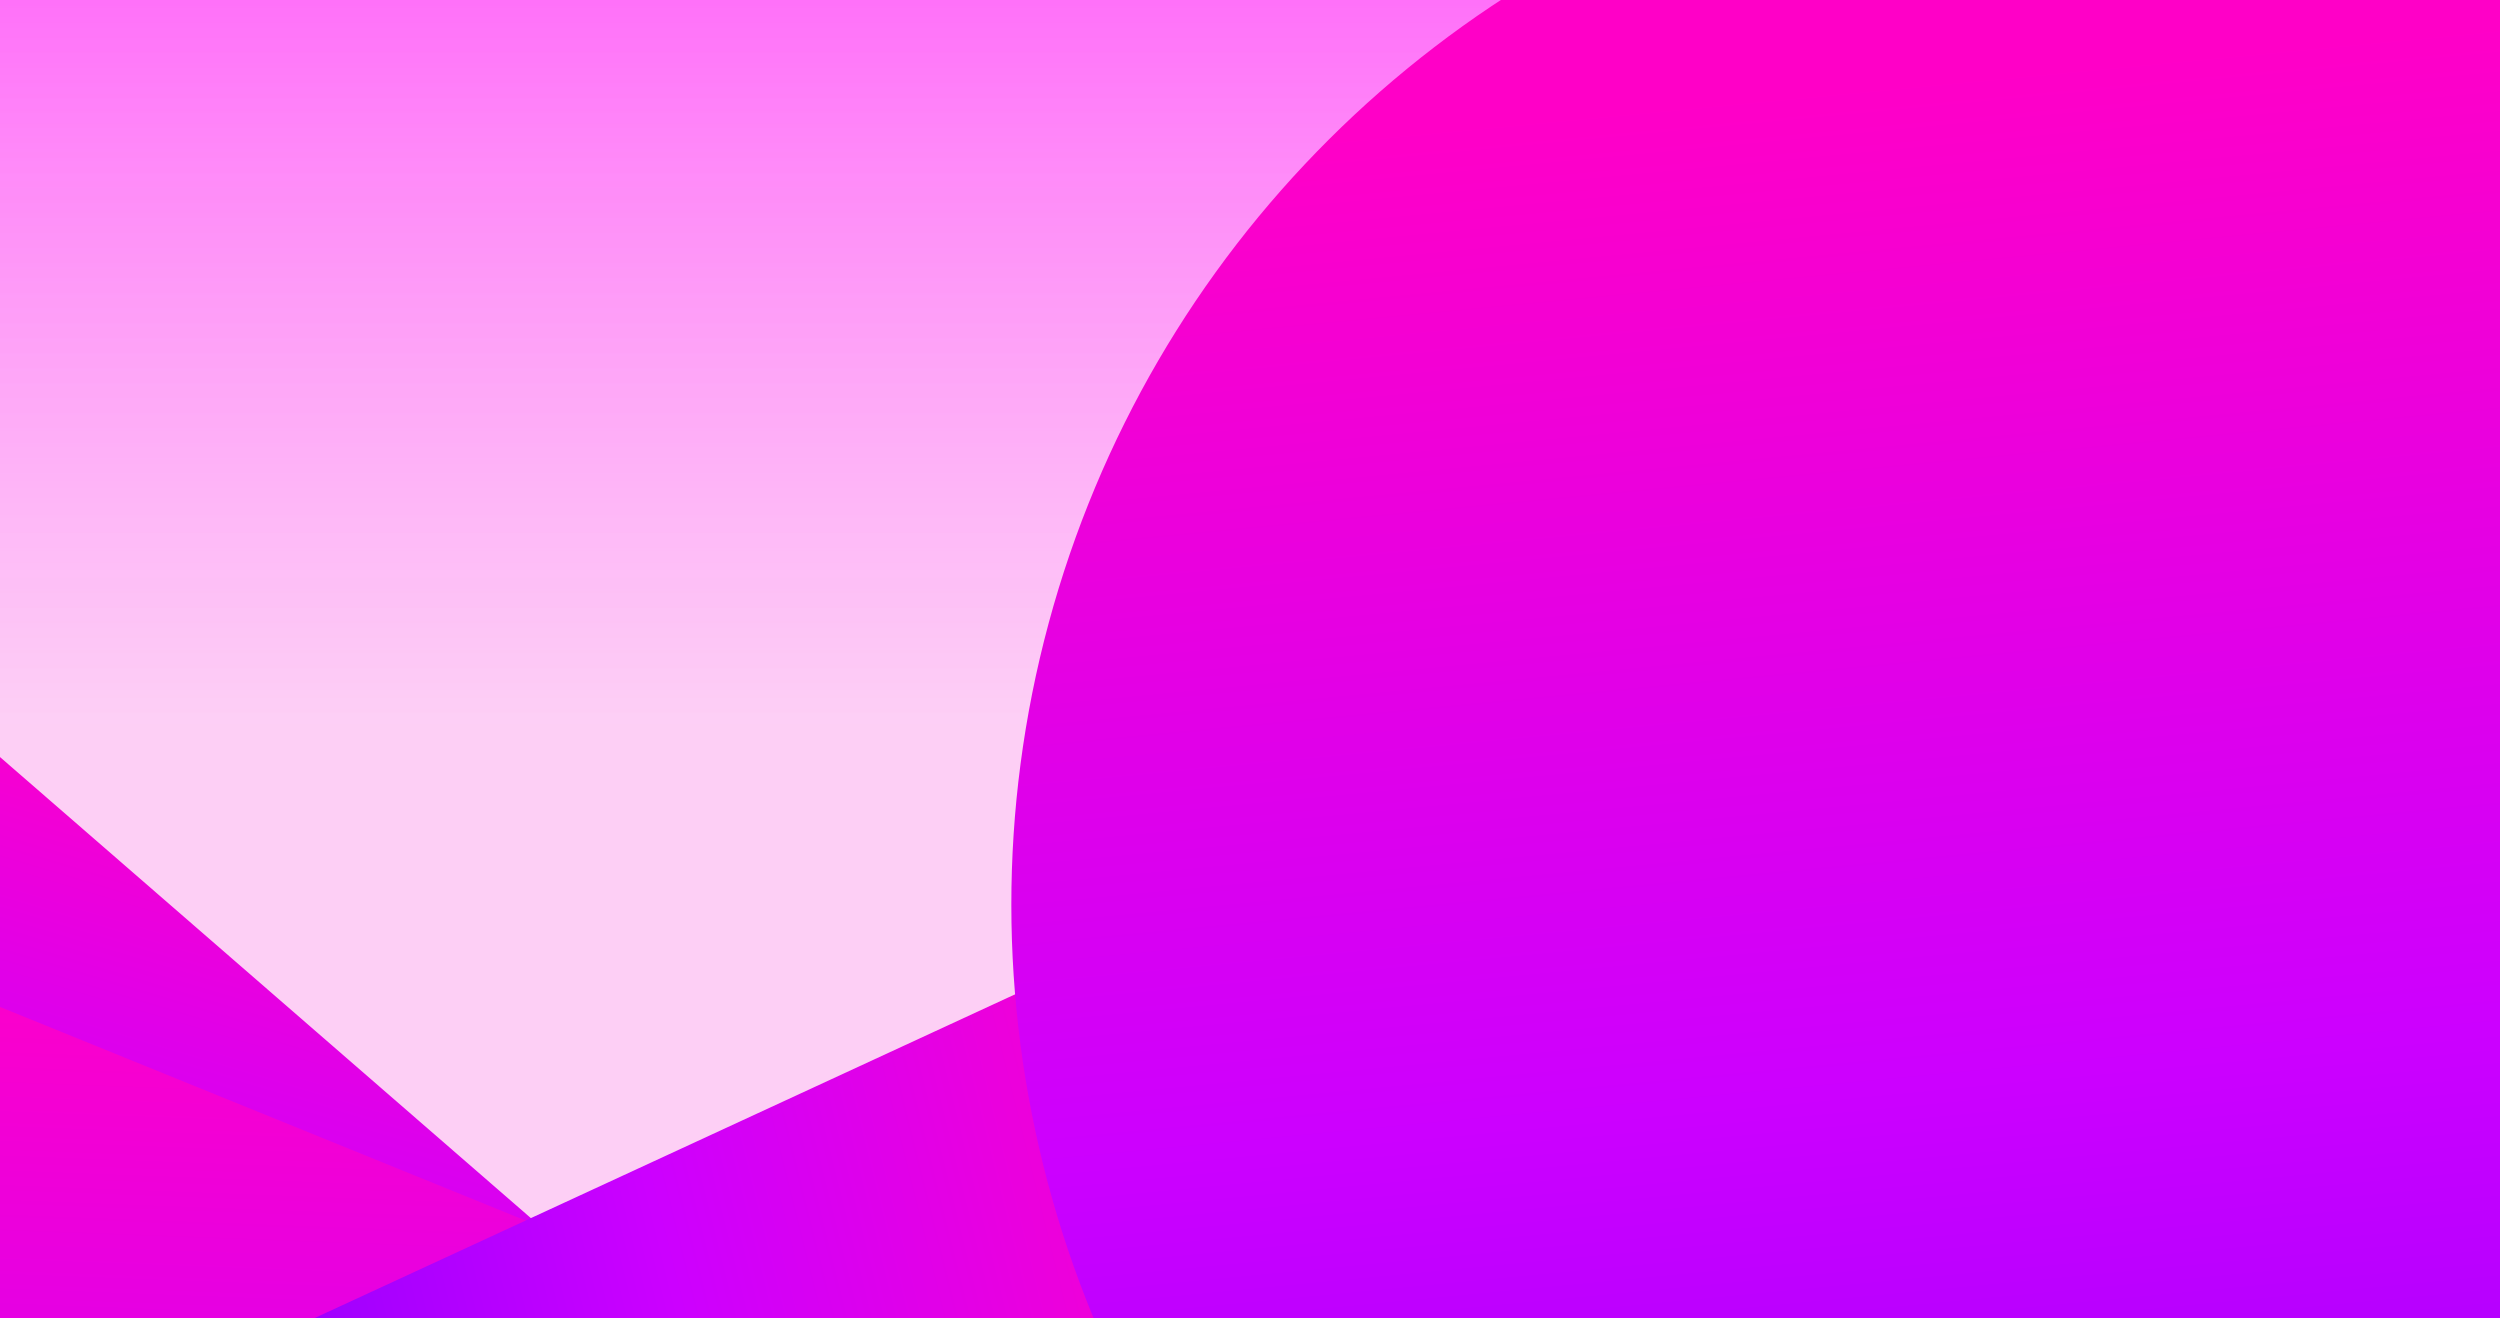 <svg width="878" height="463" viewBox="0 0 878 463" fill="none" xmlns="http://www.w3.org/2000/svg">
<rect width="878" height="463" fill="#F5F5F5"/>
<g id="Frame 1" clip-path="url(#clip0_0_1)">
<rect width="878" height="463" fill="url(#paint0_linear_0_1)"/>
<path id="Polygon 1" d="M-55.661 217.538L262.191 493.582L-107.345 635.341L-55.661 217.538Z" fill="url(#paint1_linear_0_1)"/>
<path id="Polygon 2" d="M-59.155 329.595L411.194 520.769L66.786 821.444L-59.155 329.595Z" fill="url(#paint2_linear_0_1)"/>
<path id="Polygon 3" d="M422.823 318.551L331.9 822.48L-42 533.377L422.823 318.551Z" fill="url(#paint3_linear_0_1)"/>
<circle id="Ellipse 3" cx="734.693" cy="317.693" r="379.5" transform="rotate(-44.903 734.693 317.693)" fill="url(#paint4_linear_0_1)"/>
</g>
<defs>
<linearGradient id="paint0_linear_0_1" x1="439" y1="0" x2="439" y2="463" gradientUnits="userSpaceOnUse">
<stop stop-color="#FF71F9"/>
<stop offset="0.552" stop-color="#FFC7F6" stop-opacity="0.81"/>
</linearGradient>
<linearGradient id="paint1_linear_0_1" x1="70.879" y1="254.561" x2="-24.619" y2="573.33" gradientUnits="userSpaceOnUse">
<stop stop-color="#FF00C7"/>
<stop offset="0.531" stop-color="#CC00FF"/>
<stop offset="0.958" stop-color="#8F00FF"/>
</linearGradient>
<linearGradient id="paint2_linear_0_1" x1="131.701" y1="335.49" x2="113.016" y2="833.05" gradientUnits="userSpaceOnUse">
<stop stop-color="#FF00C7"/>
<stop offset="0.531" stop-color="#CC00FF"/>
<stop offset="0.958" stop-color="#8F00FF"/>
</linearGradient>
<linearGradient id="paint3_linear_0_1" x1="462.164" y1="472.43" x2="70.87" y2="569.771" gradientUnits="userSpaceOnUse">
<stop stop-color="#FF00C7"/>
<stop offset="0.531" stop-color="#CC00FF"/>
<stop offset="0.958" stop-color="#8F00FF"/>
</linearGradient>
<linearGradient id="paint4_linear_0_1" x1="935.828" y1="101.378" x2="514.583" y2="613.703" gradientUnits="userSpaceOnUse">
<stop stop-color="#FF00C7"/>
<stop offset="0.531" stop-color="#CC00FF"/>
<stop offset="0.958" stop-color="#8F00FF"/>
</linearGradient>
<clipPath id="clip0_0_1">
<rect width="878" height="463" fill="white"/>
</clipPath>
</defs>
</svg>
